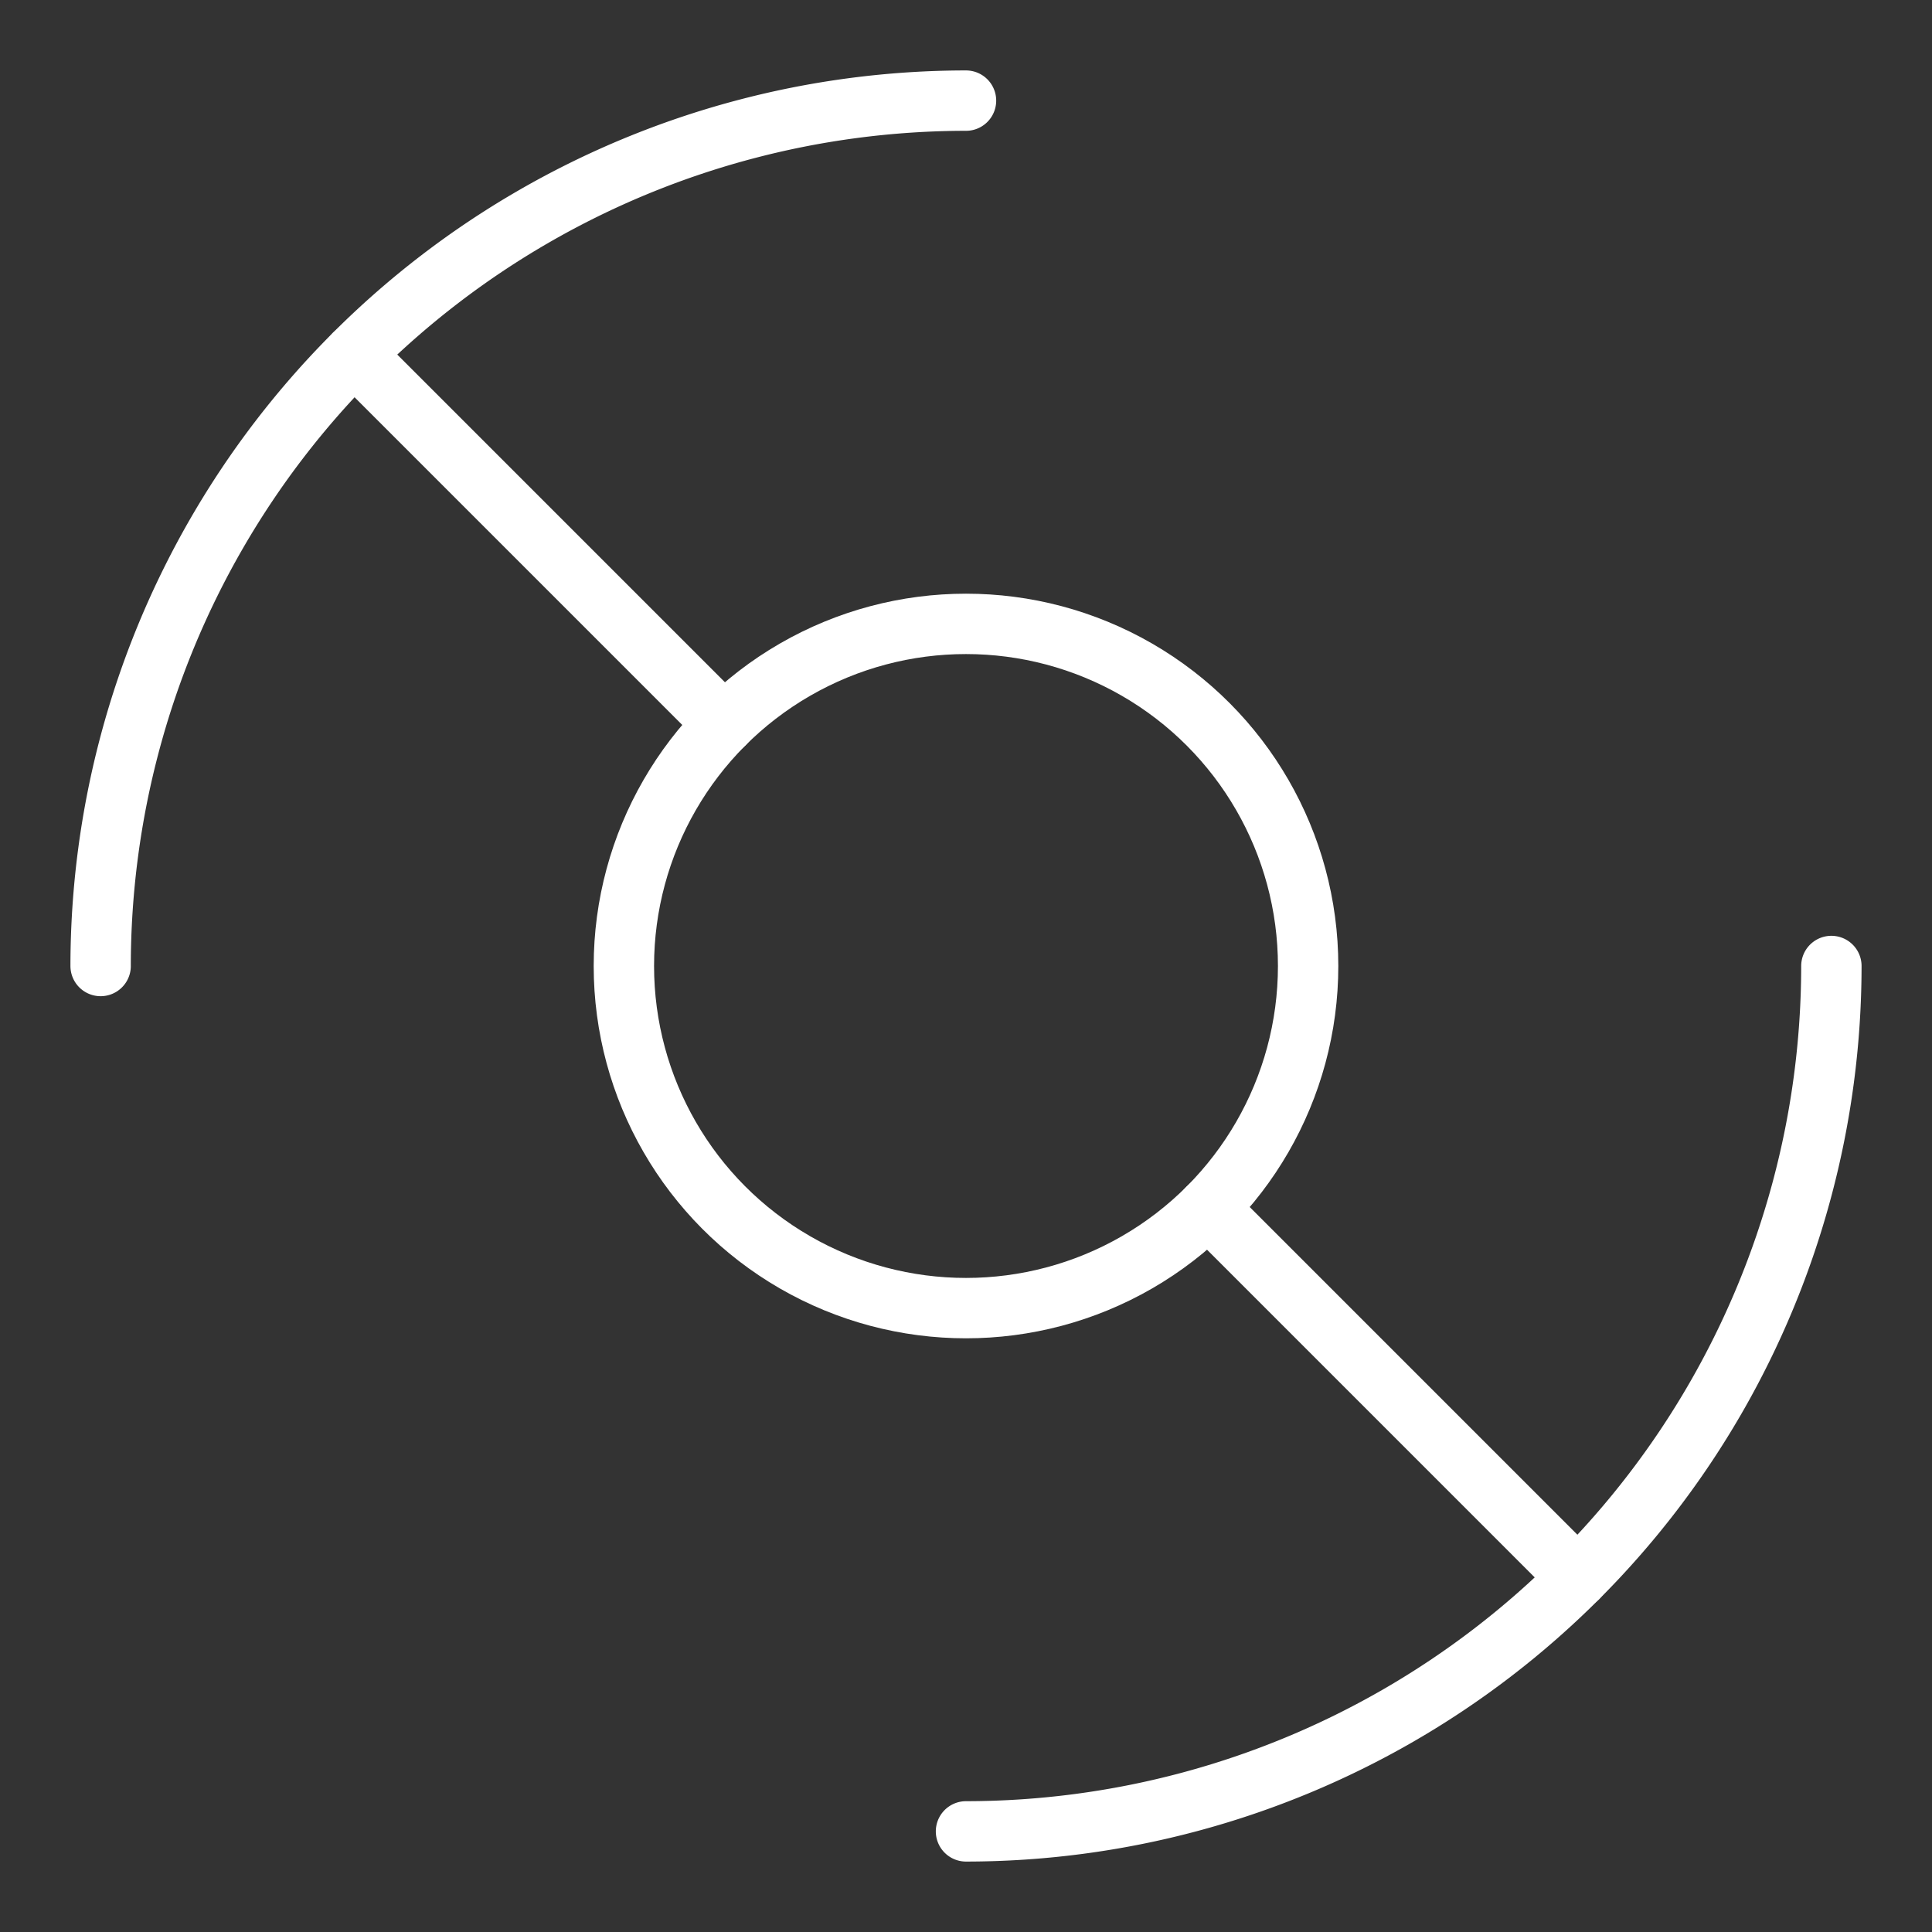 <ns0:svg xmlns:ns0="http://www.w3.org/2000/svg" viewBox="0 0 48 48" style="stroke-width:1.5px"><ns0:rect x="0" y="0" width="48" height="48" fill="#333333" stroke="none"/><ns0:defs style="stroke-width:1.5px"><ns0:style style="stroke-width:1.5px">.a{fill:none;stroke:#fff;stroke-linecap:round;stroke-linejoin:round;}</ns0:style></ns0:defs><ns0:path class="a" d="M24,2.5A21.51,21.51,0,0,0,2.5,24" style="stroke-width:1.5px" /><ns0:path class="a" d="M24,45.5A21.51,21.51,0,0,0,45.5,24" style="stroke-width:1.5px" /><ns0:circle class="a" cx="24" cy="24" r="8.5" style="stroke-width:1.5px" /><ns0:line class="a" x1="30.01" y1="30.01" x2="39.2" y2="39.2" style="stroke-width:1.5px" /><ns0:line class="a" x1="17.99" y1="17.99" x2="8.8" y2="8.8" style="stroke-width:1.5px" /></ns0:svg>